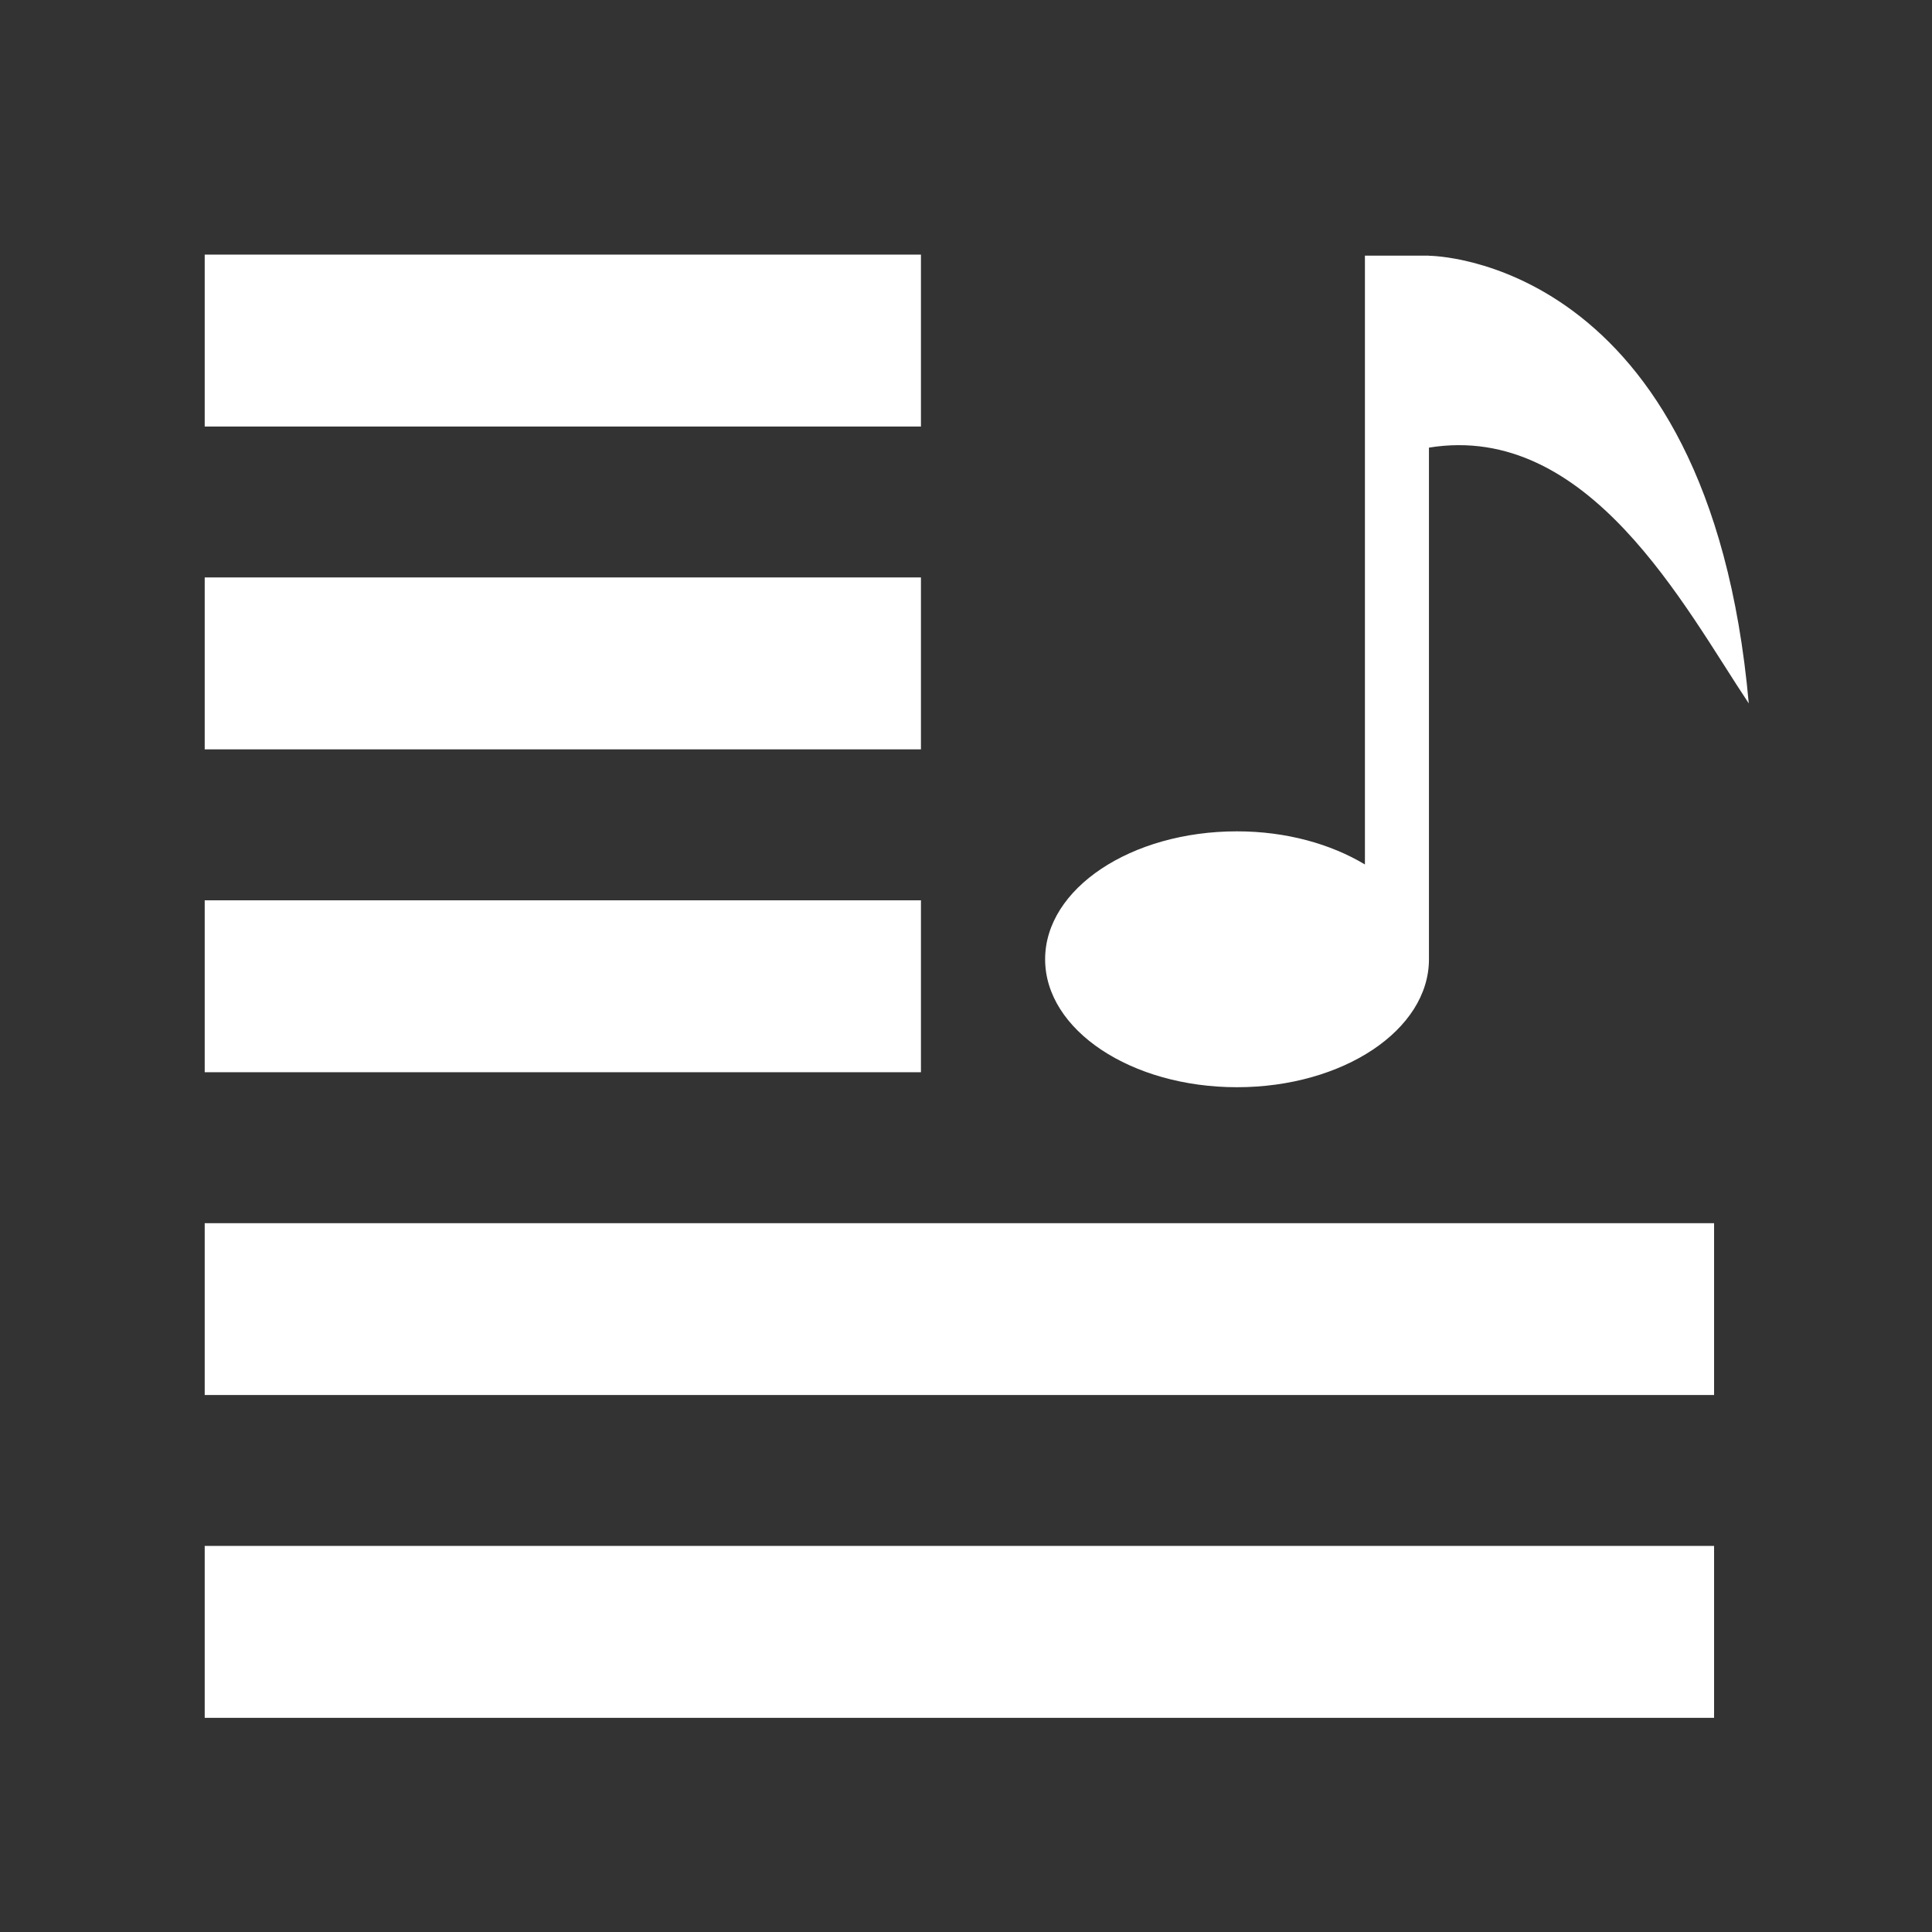 <svg viewBox="0 0 512 512" xmlns="http://www.w3.org/2000/svg">
 <rect x="0" y="0" width="512" height="512" fill="#333333" stroke="none"/>
 <path d="m54.25 67.469v45.562h189.812v-45.562zm307.469.281v161.344c-9.007-5.413-20.822-8.781-33.906-8.781-28.069 0-50.844 15.161-50.844 33.906 0 18.745 22.775 33.906 50.844 33.906 28.069 0 50.875-15.161 50.875-33.906v-135.594c42.379-6.886 67.796 42.356 84.75 67.781-10.591-118.654-84.75-118.625-84.75-118.625v-.031h-16.969zm-307.469 85.281v45.562h189.812v-45.562zm0 85.562v45.562h189.812v-45.562zm0 85.563v45.531h400v-45.531zm0 85.531v45.562h400v-45.562z" fill="#ffffff"/>
</svg>
